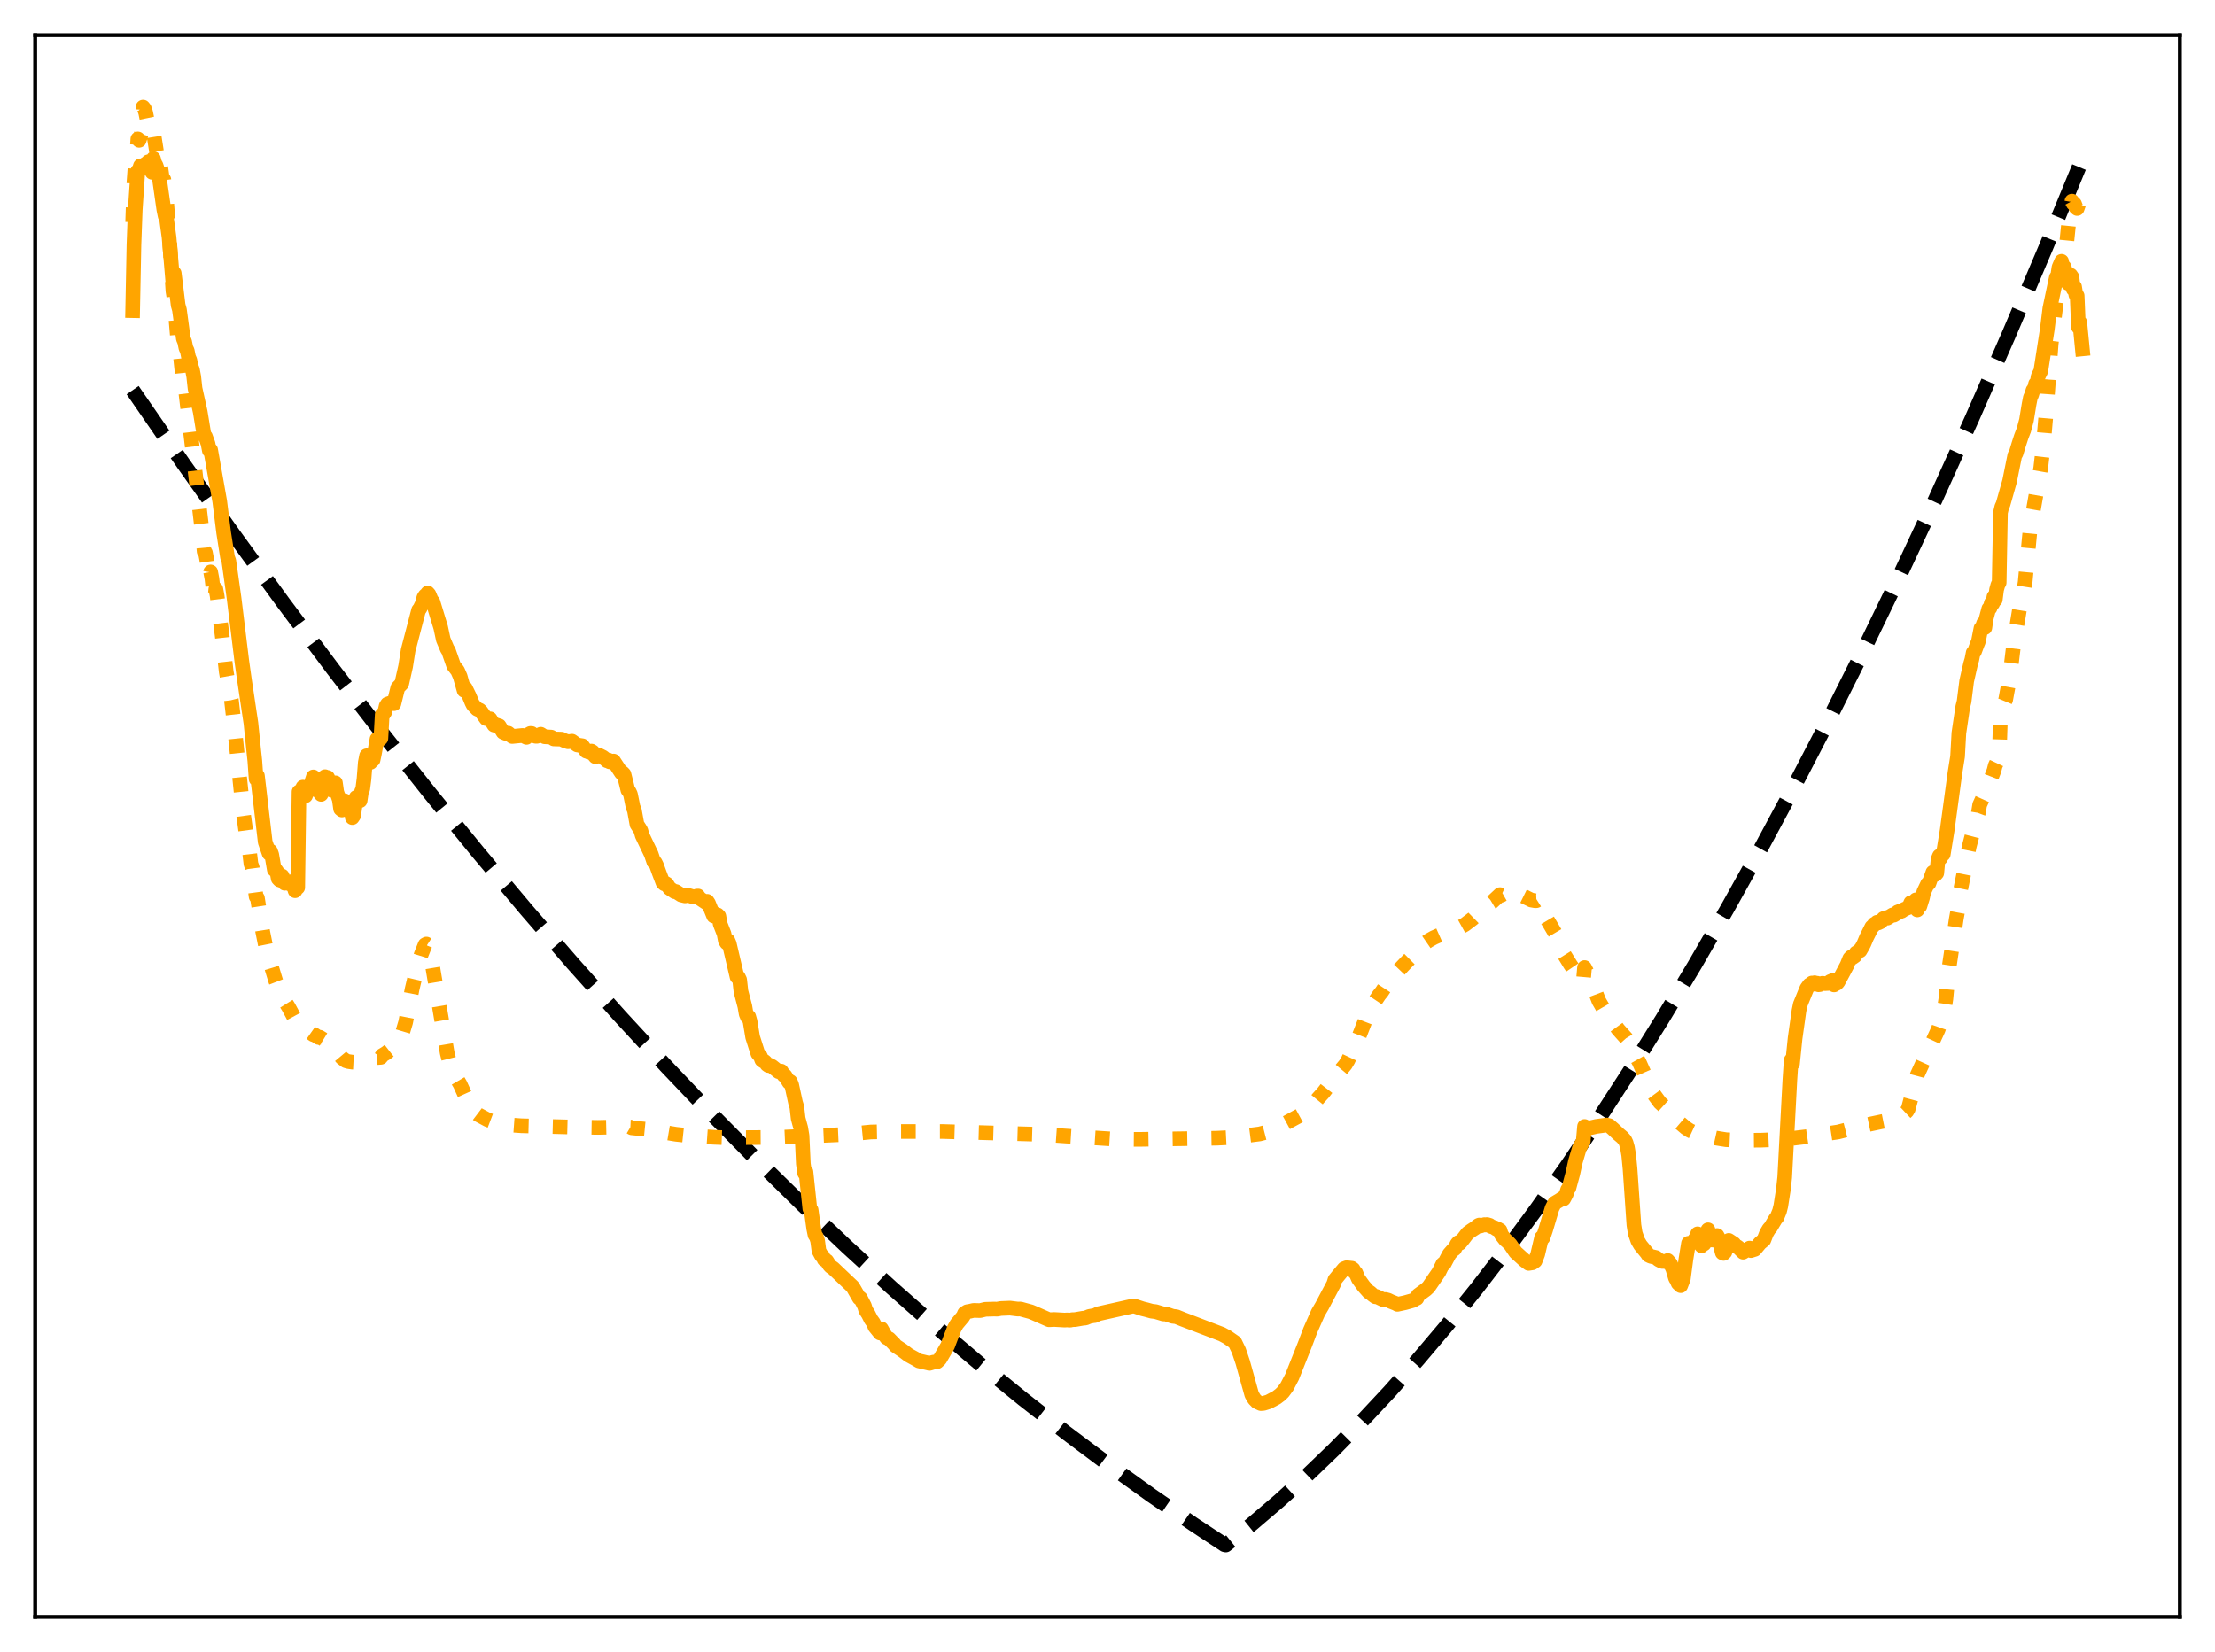 <?xml version="1.0" encoding="utf-8" standalone="no"?>
<!DOCTYPE svg PUBLIC "-//W3C//DTD SVG 1.1//EN"
  "http://www.w3.org/Graphics/SVG/1.1/DTD/svg11.dtd">
<svg xmlns:xlink="http://www.w3.org/1999/xlink" width="453.6pt" height="338.4pt" viewBox="0 0 453.6 338.4" xmlns="http://www.w3.org/2000/svg" version="1.1">
 <defs>
  <style type="text/css">*{stroke-linejoin: round; stroke-linecap: butt}</style>
 </defs>
 <g id="figure_1">
  <g id="patch_1">
   <path d="M 0 338.4 
L 453.6 338.4 
L 453.6 0 
L 0 0 
z
" style="fill: #ffffff"/>
  </g>
  <g id="axes_1">
   <g id="patch_2">
    <path d="M 7.2 331.2 
L 446.4 331.2 
L 446.4 7.2 
L 7.2 7.2 
z
" style="fill: #ffffff"/>
   </g>
   <g id="matplotlib.axis_1"/>
   <g id="matplotlib.axis_2"/>
   <g id="line2d_1">
    <path d="M 27.164 79.919 
L 37.545 94.962 
L 47.926 109.609 
L 58.041 123.5 
L 68.156 137.016 
L 78.271 150.155 
L 88.119 162.589 
L 97.968 174.666 
L 107.817 186.387 
L 117.399 197.449 
L 126.982 208.175 
L 136.564 218.563 
L 145.881 228.34 
L 155.197 237.798 
L 164.513 246.937 
L 173.564 255.51 
L 182.614 263.783 
L 191.664 271.755 
L 200.714 279.426 
L 209.498 286.584 
L 218.282 293.459 
L 227.066 300.05 
L 235.85 306.358 
L 244.368 312.205 
L 250.756 316.415 
L 251.023 316.473 
L 256.346 312.207 
L 261.936 307.434 
L 267.526 302.361 
L 273.116 296.988 
L 278.705 291.315 
L 284.561 285.049 
L 290.417 278.454 
L 296.273 271.53 
L 302.396 263.938 
L 308.518 255.986 
L 314.64 247.674 
L 321.028 238.617 
L 327.417 229.167 
L 333.805 219.326 
L 340.46 208.657 
L 347.114 197.563 
L 353.769 186.043 
L 360.689 173.611 
L 367.61 160.719 
L 374.531 147.367 
L 381.718 133.014 
L 388.905 118.165 
L 396.358 102.241 
L 403.811 85.784 
L 411.264 68.793 
L 418.983 50.632 
L 426.436 32.554 
L 426.436 32.554 
" clip-path="url(#p2aa4515dba)" style="fill: none; stroke-dasharray: 11.1,4.8; stroke-dashoffset: 0; stroke: #000000; stroke-width: 3"/>
   </g>
   <g id="line2d_2">
    <path d="M 27.164 45.507 
L 27.43 37.388 
L 27.696 33.718 
L 27.962 32.576 
L 28.228 28.451 
L 28.495 28.739 
L 29.027 27.115 
L 29.293 21.927 
L 29.559 22.262 
L 29.825 23.037 
L 30.624 26.912 
L 30.89 26.66 
L 31.156 27.126 
L 31.423 27.041 
L 32.221 32.113 
L 32.487 31.314 
L 33.286 36.831 
L 33.552 36.784 
L 34.084 40.831 
L 34.883 51.58 
L 35.415 59.628 
L 35.681 61.268 
L 36.48 70.729 
L 36.746 71.059 
L 37.545 78.683 
L 37.811 78.375 
L 39.142 89.589 
L 41.537 110.05 
L 41.804 112.947 
L 42.07 113.217 
L 42.336 114.632 
L 42.868 118.598 
L 43.135 117.148 
L 43.401 118.536 
L 43.933 123.223 
L 44.199 120.648 
L 44.465 122.036 
L 45.53 130.475 
L 46.329 137.614 
L 46.861 140.552 
L 47.127 142.386 
L 47.393 143.429 
L 47.926 148.071 
L 49.789 166.242 
L 50.321 170.138 
L 50.588 170.852 
L 51.12 174.681 
L 51.386 176.941 
L 51.652 177.687 
L 52.451 183.659 
L 52.717 183.954 
L 53.782 190.738 
L 54.58 194.718 
L 56.444 200.863 
L 56.71 201.55 
L 56.976 201.916 
L 58.573 205.464 
L 59.105 206.319 
L 60.17 208.29 
L 60.969 209.407 
L 61.235 209.514 
L 62.033 210.427 
L 64.163 211.937 
L 64.429 211.977 
L 65.228 212.512 
L 65.494 212.465 
L 66.559 213.111 
L 67.623 214.121 
L 69.22 215.811 
L 69.487 216.047 
L 70.019 216.683 
L 70.817 217.29 
L 71.35 217.445 
L 72.148 217.562 
L 72.681 217.59 
L 73.745 217.495 
L 74.278 217.425 
L 75.609 216.961 
L 76.407 216.692 
L 78.004 216.578 
L 78.271 216.191 
L 79.069 215.709 
L 79.601 215.29 
L 80.4 214.667 
L 81.199 213.839 
L 81.997 212.618 
L 82.263 212.104 
L 83.062 209.423 
L 83.594 206.729 
L 84.393 202.594 
L 85.457 198.11 
L 86.256 195.518 
L 87.055 193.513 
L 87.321 193.37 
L 87.587 193.543 
L 87.853 194.047 
L 88.119 195.187 
L 91.58 215.689 
L 92.112 217.815 
L 92.644 219.244 
L 93.709 221.225 
L 94.241 222.134 
L 96.371 226.833 
L 97.169 227.741 
L 97.968 228.35 
L 99.831 229.351 
L 101.162 229.858 
L 103.824 230.382 
L 106.752 230.593 
L 116.601 230.843 
L 122.457 230.932 
L 128.047 230.807 
L 129.111 230.858 
L 129.377 231.018 
L 132.838 231.355 
L 135.5 231.851 
L 138.428 232.34 
L 140.557 232.568 
L 146.147 232.957 
L 148.543 233.05 
L 159.19 232.987 
L 173.297 232.366 
L 178.355 231.869 
L 183.146 231.777 
L 192.995 231.771 
L 213.491 232.366 
L 218.282 232.704 
L 228.397 233.346 
L 233.188 233.386 
L 249.159 233.144 
L 252.353 232.982 
L 257.943 232.274 
L 259.54 231.861 
L 261.137 231.191 
L 263.001 230.21 
L 267.26 227.894 
L 268.857 226.306 
L 269.921 225.002 
L 270.986 223.827 
L 274.18 219.671 
L 275.511 218.072 
L 276.044 217.188 
L 278.173 212.631 
L 280.303 207.177 
L 280.835 206.192 
L 282.432 203.816 
L 282.964 203.166 
L 284.561 200.716 
L 288.288 196.798 
L 289.087 196.009 
L 289.885 195.198 
L 290.151 194.941 
L 290.684 194.094 
L 291.216 193.581 
L 292.547 192.66 
L 293.612 192.061 
L 296.54 190.763 
L 298.403 190.275 
L 300 189.385 
L 301.597 188.168 
L 302.396 187.389 
L 304.259 185.543 
L 305.59 184.741 
L 307.187 183.248 
L 307.453 183.37 
L 307.985 183.069 
L 308.252 183.146 
L 308.784 183.471 
L 310.381 183.593 
L 310.647 183.432 
L 311.18 182.9 
L 311.446 182.914 
L 311.712 183.432 
L 313.575 184.355 
L 314.374 184.5 
L 314.64 184.489 
L 314.906 184.321 
L 315.172 184.427 
L 315.439 184.677 
L 315.705 185.281 
L 315.971 186.713 
L 316.769 188.238 
L 318.633 191.4 
L 319.697 194.172 
L 320.23 195.372 
L 320.762 196.223 
L 321.561 197.533 
L 322.093 198.315 
L 322.359 198.485 
L 323.956 200.961 
L 324.223 201.247 
L 324.489 198.185 
L 325.82 200.732 
L 326.618 202.898 
L 327.417 205.008 
L 328.481 206.849 
L 331.409 210.883 
L 333.007 212.665 
L 333.539 213.537 
L 334.87 216.114 
L 335.668 217.541 
L 336.733 219.934 
L 337.798 222.633 
L 338.596 224.031 
L 339.927 225.846 
L 340.992 226.819 
L 342.323 227.971 
L 343.92 229.911 
L 345.251 231.043 
L 346.049 231.567 
L 347.38 232.185 
L 348.977 232.575 
L 351.373 233.112 
L 353.503 233.454 
L 356.431 233.581 
L 360.689 233.546 
L 365.747 233.339 
L 369.74 232.865 
L 376.394 231.875 
L 380.121 230.925 
L 381.718 230.524 
L 385.178 229.792 
L 387.574 229.311 
L 388.639 228.894 
L 389.969 228.122 
L 390.502 227.622 
L 390.768 227.183 
L 392.631 220.188 
L 393.962 217.266 
L 396.89 210.926 
L 397.423 209.39 
L 398.221 206.309 
L 398.487 204.598 
L 399.02 198.95 
L 400.617 188.237 
L 400.883 186.761 
L 401.149 184.018 
L 403.279 173.353 
L 404.876 167.206 
L 405.142 166.506 
L 405.408 164.864 
L 407.005 161.33 
L 408.336 157.87 
L 408.602 156.818 
L 409.135 155.676 
L 409.401 155.083 
L 409.667 146.979 
L 410.465 143.965 
L 410.732 143.315 
L 411.53 138.976 
L 412.595 130.164 
L 412.861 129.127 
L 413.66 124.243 
L 413.926 123.63 
L 414.458 120.942 
L 414.724 119.22 
L 415.523 110.661 
L 415.789 107.956 
L 417.919 95.818 
L 418.451 91.156 
L 418.983 84.953 
L 420.048 70.471 
L 422.177 53.078 
L 423.242 49.598 
L 423.775 44.314 
L 424.307 41.191 
L 424.573 41.692 
L 424.839 41.766 
L 425.105 42.468 
L 425.372 42.709 
L 425.638 41.946 
L 425.904 40.742 
L 426.17 41.025 
L 426.436 43.563 
L 426.436 43.563 
" clip-path="url(#p2aa4515dba)" style="fill: none; stroke-dasharray: 3,4.95; stroke-dashoffset: 0; stroke: #ffa500; stroke-width: 3"/>
   </g>
   <g id="line2d_3">
    <path d="M 27.164 63.631 
L 27.43 50.16 
L 27.696 42.932 
L 28.228 35.01 
L 28.495 34.819 
L 28.761 33.959 
L 29.027 34.165 
L 29.293 34.134 
L 29.559 34.239 
L 29.825 33.568 
L 30.092 33.564 
L 30.358 33.14 
L 30.624 33.876 
L 30.89 33.822 
L 31.156 35.296 
L 31.423 32.479 
L 31.689 33.443 
L 31.955 33.883 
L 32.487 35.491 
L 33.552 42.925 
L 33.818 44.234 
L 34.084 44.665 
L 34.617 48.597 
L 35.415 58.009 
L 35.681 55.971 
L 36.48 62.506 
L 36.746 63.459 
L 37.545 69.372 
L 37.811 69.996 
L 38.077 71.287 
L 38.343 71.847 
L 38.609 73.163 
L 38.876 73.779 
L 39.142 75.056 
L 39.408 75.729 
L 39.674 77.13 
L 39.94 79.56 
L 41.005 84.384 
L 41.804 89.278 
L 42.07 89.418 
L 42.602 90.887 
L 42.868 92.281 
L 43.135 92.153 
L 44.998 102.7 
L 45.796 109.061 
L 46.595 114.155 
L 46.861 114.899 
L 47.926 122.47 
L 49.523 135.463 
L 50.055 139.233 
L 51.386 148.145 
L 51.919 153.364 
L 52.185 155.84 
L 52.451 159.566 
L 52.717 158.908 
L 54.314 172.483 
L 55.113 174.81 
L 55.379 174.329 
L 55.645 175.053 
L 56.177 178.147 
L 56.444 178.149 
L 56.71 178.514 
L 56.976 179.957 
L 57.242 180.241 
L 57.508 179.93 
L 57.775 179.435 
L 58.307 180.919 
L 58.573 180.825 
L 58.839 180.59 
L 59.105 180.731 
L 59.372 181.083 
L 59.638 180.605 
L 59.904 180.727 
L 60.436 182.451 
L 60.703 181.949 
L 60.969 181.795 
L 61.235 162.174 
L 61.501 162.201 
L 61.767 162.043 
L 62.033 161.235 
L 62.3 162.936 
L 62.566 163.002 
L 63.098 161.618 
L 63.364 161.84 
L 63.631 161.768 
L 63.897 159.95 
L 64.163 159.143 
L 64.429 159.384 
L 64.695 159.902 
L 64.961 159.528 
L 65.228 159.701 
L 65.494 162.348 
L 65.76 162.709 
L 66.026 161.872 
L 66.292 159.858 
L 66.559 159.09 
L 66.825 159.241 
L 67.091 159.248 
L 67.623 160.358 
L 67.889 161.847 
L 68.422 160.359 
L 68.688 160.349 
L 68.954 162.219 
L 69.487 163.809 
L 69.753 165.695 
L 70.019 165.911 
L 70.285 165.558 
L 70.551 164.009 
L 70.817 164.155 
L 71.084 164.941 
L 71.882 165.525 
L 72.148 167.467 
L 72.415 167.071 
L 72.947 163.34 
L 73.479 163.144 
L 73.745 163.998 
L 74.012 162.215 
L 74.278 161.634 
L 74.544 159.549 
L 74.81 156.177 
L 75.076 154.815 
L 75.343 154.978 
L 75.609 155.801 
L 75.875 156.157 
L 76.141 155.569 
L 76.407 155.637 
L 76.673 154.388 
L 77.206 151.389 
L 77.472 151.734 
L 78.004 151.23 
L 78.271 146.385 
L 78.537 146.28 
L 78.803 145.86 
L 79.069 144.655 
L 79.335 144.219 
L 79.868 144.035 
L 80.4 143.992 
L 80.666 144.133 
L 81.465 140.877 
L 82.263 140.045 
L 83.062 136.499 
L 83.594 133.141 
L 85.724 124.986 
L 85.99 124.658 
L 86.522 123.563 
L 86.788 122.434 
L 87.055 122.007 
L 87.321 121.803 
L 87.587 121.448 
L 87.853 121.756 
L 88.385 123.04 
L 88.652 123.286 
L 90.249 128.528 
L 90.781 131.014 
L 91.58 132.897 
L 91.846 133.314 
L 92.911 136.359 
L 93.709 137.373 
L 94.241 138.581 
L 95.04 141.419 
L 95.306 140.961 
L 96.105 142.599 
L 96.637 143.883 
L 96.903 144.404 
L 97.702 145.242 
L 98.234 145.466 
L 98.5 145.714 
L 99.565 147.204 
L 100.097 147.234 
L 100.364 147.236 
L 101.162 148.509 
L 101.428 148.581 
L 101.695 148.518 
L 102.227 148.681 
L 103.025 149.985 
L 103.558 150.219 
L 104.09 150.183 
L 104.889 150.856 
L 107.018 150.648 
L 107.817 151.036 
L 108.349 150.384 
L 108.615 150.233 
L 108.881 150.243 
L 109.414 150.645 
L 109.68 150.81 
L 109.946 150.817 
L 110.745 150.4 
L 111.277 150.754 
L 111.543 150.907 
L 112.874 150.985 
L 113.407 151.357 
L 115.004 151.404 
L 115.536 151.68 
L 116.335 151.947 
L 117.133 151.823 
L 118.198 152.588 
L 118.73 152.674 
L 119.263 152.753 
L 120.061 153.878 
L 120.327 153.899 
L 120.593 154.075 
L 120.86 153.871 
L 121.126 153.848 
L 121.392 154.017 
L 121.658 154.666 
L 121.924 154.991 
L 122.457 154.868 
L 122.723 154.712 
L 123.521 155.118 
L 124.32 155.833 
L 124.586 155.677 
L 124.852 156.048 
L 125.385 156.093 
L 125.651 155.887 
L 127.248 158.319 
L 127.514 158.307 
L 127.78 158.589 
L 128.313 160.718 
L 128.579 161.832 
L 128.845 162.145 
L 129.111 162.714 
L 129.644 165.334 
L 129.91 165.942 
L 130.442 168.856 
L 130.975 169.676 
L 131.241 170.137 
L 131.507 171.096 
L 133.37 174.984 
L 133.903 176.567 
L 134.169 176.698 
L 134.435 177.227 
L 134.967 178.707 
L 135.766 180.813 
L 136.032 181.048 
L 136.298 180.924 
L 136.564 181.093 
L 137.097 181.938 
L 138.161 182.649 
L 138.428 182.617 
L 139.492 183.312 
L 140.291 183.506 
L 140.823 183.356 
L 142.154 183.76 
L 142.42 183.751 
L 142.687 183.552 
L 142.953 183.536 
L 143.219 183.968 
L 144.55 184.853 
L 144.816 184.613 
L 145.082 185.005 
L 146.147 187.628 
L 146.413 187.164 
L 146.679 187.516 
L 146.945 187.397 
L 147.212 187.676 
L 147.478 189.241 
L 148.276 191.285 
L 148.543 192.683 
L 148.809 193.118 
L 149.075 192.66 
L 149.341 193.29 
L 150.938 200.109 
L 151.204 200.136 
L 151.471 200.698 
L 151.737 203.075 
L 152.535 206.127 
L 152.801 207.677 
L 153.068 208.322 
L 153.334 208.258 
L 153.6 209.213 
L 154.132 212.426 
L 155.197 215.778 
L 155.729 216.387 
L 155.996 217.115 
L 156.262 217.334 
L 156.528 217.375 
L 156.794 217.619 
L 157.06 218.051 
L 157.327 218.248 
L 157.593 218.169 
L 158.125 218.448 
L 159.456 219.512 
L 159.988 219.409 
L 160.521 220.258 
L 160.787 220.367 
L 161.585 221.695 
L 161.852 221.569 
L 162.118 222.201 
L 162.916 225.875 
L 163.183 226.732 
L 163.449 229.08 
L 163.981 231.04 
L 164.247 232.644 
L 164.513 238.37 
L 164.78 240.31 
L 165.046 240.013 
L 165.844 247.573 
L 166.111 247.839 
L 166.643 251.679 
L 166.909 252.969 
L 167.175 253.335 
L 167.441 254.183 
L 167.708 256.211 
L 168.24 257.198 
L 168.506 257.366 
L 168.772 257.977 
L 169.305 258.28 
L 169.837 259.133 
L 170.103 259.428 
L 170.636 259.792 
L 174.628 263.583 
L 175.959 265.891 
L 176.225 265.955 
L 177.024 267.501 
L 177.29 268.361 
L 177.823 269.191 
L 178.355 270.25 
L 178.887 270.994 
L 179.153 271.723 
L 180.218 273.051 
L 180.484 272.175 
L 181.283 273.612 
L 181.549 273.992 
L 182.081 274.237 
L 183.146 275.331 
L 183.412 275.676 
L 184.743 276.557 
L 186.074 277.57 
L 187.405 278.299 
L 188.204 278.766 
L 189.002 278.941 
L 190.333 279.264 
L 191.132 279.025 
L 191.93 278.912 
L 192.463 278.406 
L 194.06 275.663 
L 195.391 272.16 
L 195.923 271.218 
L 197.254 269.632 
L 197.52 269.017 
L 198.052 268.684 
L 198.585 268.6 
L 199.383 268.414 
L 200.714 268.452 
L 201.779 268.194 
L 203.642 268.14 
L 204.175 268.163 
L 204.973 268.021 
L 206.836 267.946 
L 208.433 268.143 
L 208.966 268.124 
L 211.095 268.703 
L 211.894 269.037 
L 214.822 270.329 
L 215.887 270.277 
L 218.016 270.397 
L 218.548 270.366 
L 219.081 270.421 
L 219.613 270.308 
L 220.145 270.299 
L 221.743 270.021 
L 222.275 269.976 
L 223.073 269.654 
L 223.872 269.503 
L 224.138 269.484 
L 224.937 269.103 
L 232.124 267.492 
L 232.656 267.645 
L 233.987 268.083 
L 234.785 268.278 
L 235.85 268.574 
L 236.649 268.669 
L 238.246 269.145 
L 238.778 269.159 
L 239.311 269.34 
L 240.109 269.616 
L 240.908 269.706 
L 242.239 270.246 
L 250.224 273.297 
L 251.289 273.872 
L 252.886 274.977 
L 253.684 276.626 
L 254.483 278.992 
L 256.346 285.676 
L 256.879 286.581 
L 257.411 287.131 
L 258.209 287.499 
L 258.742 287.463 
L 259.807 287.131 
L 261.404 286.276 
L 262.202 285.669 
L 262.735 285.146 
L 263.533 284.059 
L 264.598 282.024 
L 267.26 275.319 
L 268.324 272.506 
L 269.921 268.885 
L 270.72 267.528 
L 273.116 262.994 
L 273.382 262.128 
L 274.18 261.146 
L 275.245 259.872 
L 275.777 259.668 
L 276.842 259.782 
L 277.108 259.978 
L 277.375 260.571 
L 277.641 260.705 
L 278.173 261.952 
L 279.238 263.433 
L 280.303 264.638 
L 280.569 264.746 
L 281.101 265.228 
L 281.633 265.615 
L 281.9 265.572 
L 283.231 266.21 
L 283.763 266.185 
L 284.295 266.33 
L 284.828 266.593 
L 285.892 267.013 
L 286.159 267.175 
L 287.756 266.83 
L 289.353 266.381 
L 289.885 266.05 
L 290.151 265.936 
L 290.417 265.313 
L 292.015 264.136 
L 292.547 263.639 
L 294.676 260.54 
L 295.475 258.905 
L 295.741 258.884 
L 296.273 257.875 
L 296.806 256.882 
L 297.604 255.973 
L 297.871 255.829 
L 298.403 254.788 
L 298.669 254.494 
L 298.935 254.649 
L 299.468 254.019 
L 300.532 252.619 
L 301.331 252.032 
L 302.129 251.52 
L 302.662 251.055 
L 302.928 250.93 
L 303.194 251.116 
L 303.993 250.842 
L 304.259 250.921 
L 304.525 250.827 
L 305.057 250.986 
L 305.324 251.218 
L 306.122 251.481 
L 306.388 251.725 
L 306.655 251.705 
L 307.187 252.01 
L 307.453 252.905 
L 308.252 253.932 
L 308.784 254.392 
L 309.316 254.946 
L 310.381 256.509 
L 312.244 258.191 
L 313.043 258.785 
L 313.841 258.659 
L 314.374 258.283 
L 314.906 256.888 
L 315.705 253.496 
L 315.971 253.551 
L 316.503 251.985 
L 317.834 247.51 
L 318.367 246.453 
L 319.431 245.82 
L 319.964 245.451 
L 320.23 245.564 
L 320.762 244.555 
L 321.028 243.693 
L 321.295 243.327 
L 322.093 240.375 
L 322.625 237.92 
L 323.424 235.226 
L 323.956 234.225 
L 324.223 233.785 
L 324.489 230.736 
L 324.755 231.028 
L 325.021 231.133 
L 326.086 230.917 
L 326.884 230.732 
L 329.014 230.439 
L 329.546 230.569 
L 330.345 231.261 
L 331.409 232.272 
L 332.208 232.947 
L 332.74 233.541 
L 333.007 234.103 
L 333.273 235.045 
L 333.539 236.633 
L 333.805 239.388 
L 334.604 250.923 
L 334.87 252.6 
L 335.402 254.139 
L 335.935 255.041 
L 337.265 256.665 
L 337.532 257.082 
L 338.064 257.337 
L 339.129 257.588 
L 339.661 258.034 
L 340.193 258.303 
L 340.46 258.39 
L 340.992 258.374 
L 341.258 258.485 
L 341.524 258.195 
L 342.057 258.816 
L 342.589 259.95 
L 343.121 261.799 
L 343.388 262.211 
L 343.654 262.843 
L 344.186 263.348 
L 344.719 261.964 
L 345.251 257.95 
L 345.783 254.672 
L 346.049 254.763 
L 346.582 254.558 
L 347.114 253.825 
L 347.38 253.518 
L 347.647 252.73 
L 348.179 254.214 
L 348.445 255.186 
L 348.711 254.843 
L 348.977 254.79 
L 349.244 254.082 
L 349.51 252.604 
L 349.776 251.906 
L 350.042 253.25 
L 350.308 253.981 
L 350.841 253.995 
L 351.373 253.223 
L 351.639 253.081 
L 351.905 253.584 
L 352.704 256.608 
L 352.97 256.738 
L 353.236 256.491 
L 353.769 254.457 
L 354.035 254.074 
L 355.1 254.777 
L 355.366 255.165 
L 355.898 255.437 
L 356.963 256.486 
L 358.294 255.651 
L 358.56 256.161 
L 359.359 255.909 
L 360.423 254.64 
L 361.222 253.972 
L 361.754 252.6 
L 362.287 251.698 
L 362.553 251.45 
L 363.617 249.664 
L 363.884 249.372 
L 364.416 248.084 
L 364.682 247.022 
L 365.215 243.612 
L 365.481 241.167 
L 366.545 221.156 
L 366.812 217.157 
L 367.078 217.895 
L 367.61 212.693 
L 368.409 207.023 
L 368.675 205.734 
L 370.006 202.469 
L 370.538 201.732 
L 370.804 201.651 
L 371.071 201.355 
L 371.337 201.594 
L 371.603 201.302 
L 371.869 201.413 
L 372.135 201.401 
L 372.401 201.712 
L 372.668 201.68 
L 373.2 201.413 
L 373.732 201.474 
L 374.531 201.433 
L 374.797 201.057 
L 375.329 200.833 
L 375.596 201.745 
L 375.862 201.463 
L 376.128 201.438 
L 376.394 201.162 
L 377.459 199.186 
L 378.257 197.675 
L 378.79 196.344 
L 379.056 196.059 
L 379.322 196.18 
L 379.855 195.804 
L 380.121 195.174 
L 380.387 195.071 
L 380.653 194.772 
L 380.919 194.71 
L 381.452 193.79 
L 381.718 193.267 
L 382.25 192.01 
L 383.315 189.883 
L 383.581 189.685 
L 383.847 189.286 
L 384.113 189.22 
L 384.38 188.913 
L 384.646 189.043 
L 385.178 188.79 
L 385.711 188.159 
L 386.243 187.954 
L 386.509 188.06 
L 387.574 187.39 
L 387.84 187.456 
L 388.372 187.146 
L 388.639 186.802 
L 388.905 186.86 
L 389.171 186.57 
L 389.437 186.625 
L 389.969 186.253 
L 390.502 186.03 
L 390.768 185.919 
L 391.034 185.535 
L 391.3 184.904 
L 391.567 184.914 
L 391.833 184.812 
L 392.099 184.949 
L 392.365 184.306 
L 392.631 186.376 
L 392.897 185.693 
L 393.164 185.605 
L 393.696 183.897 
L 393.962 182.7 
L 394.761 181.024 
L 395.027 180.926 
L 395.825 178.684 
L 396.092 179.043 
L 396.358 179.123 
L 396.624 178.827 
L 396.89 176.006 
L 397.156 175.344 
L 397.423 175.732 
L 397.689 175.053 
L 397.955 174.969 
L 398.753 170.049 
L 400.351 158.282 
L 400.883 154.958 
L 401.149 150.151 
L 401.948 144.769 
L 402.214 143.706 
L 402.746 139.498 
L 403.545 135.998 
L 403.811 135.079 
L 404.077 133.714 
L 404.343 133.471 
L 404.876 132.041 
L 405.142 131.402 
L 405.674 128.696 
L 405.94 128.485 
L 406.207 127.675 
L 406.473 128.561 
L 406.739 126.715 
L 407.271 124.7 
L 407.537 124.523 
L 407.804 123.506 
L 408.07 123.62 
L 408.336 122.231 
L 408.602 122.848 
L 408.868 120.793 
L 409.135 119.814 
L 409.401 119.338 
L 409.667 104.998 
L 409.933 103.857 
L 410.199 103.272 
L 411.53 98.575 
L 412.595 93.294 
L 412.861 92.855 
L 413.393 91.081 
L 413.926 89.442 
L 414.458 88.06 
L 414.991 86.069 
L 415.523 82.817 
L 415.789 81.455 
L 416.055 80.857 
L 416.321 79.954 
L 416.588 79.728 
L 416.854 78.626 
L 417.12 78.797 
L 417.386 77.096 
L 417.919 76.024 
L 419.249 67.488 
L 419.782 63.157 
L 421.113 56.826 
L 421.379 56.562 
L 421.645 54.773 
L 422.177 53.521 
L 422.444 55.723 
L 422.71 54.698 
L 422.976 55.576 
L 423.242 55.905 
L 423.508 58.026 
L 423.775 56.528 
L 424.041 56.369 
L 424.307 56.752 
L 424.573 59.217 
L 424.839 58.742 
L 425.105 60.395 
L 425.372 60.571 
L 425.638 67.004 
L 425.904 66.013 
L 426.436 71.461 
L 426.436 71.461 
" clip-path="url(#p2aa4515dba)" style="fill: none; stroke: #ffa500; stroke-width: 3; stroke-linecap: square"/>
   </g>
   <g id="patch_3">
    <path d="M 7.2 331.2 
L 7.2 7.2 
" style="fill: none; stroke: #000000; stroke-width: 0.8; stroke-linejoin: miter; stroke-linecap: square"/>
   </g>
   <g id="patch_4">
    <path d="M 446.4 331.2 
L 446.4 7.2 
" style="fill: none; stroke: #000000; stroke-width: 0.8; stroke-linejoin: miter; stroke-linecap: square"/>
   </g>
   <g id="patch_5">
    <path d="M 7.2 331.2 
L 446.4 331.2 
" style="fill: none; stroke: #000000; stroke-width: 0.8; stroke-linejoin: miter; stroke-linecap: square"/>
   </g>
   <g id="patch_6">
    <path d="M 7.2 7.2 
L 446.4 7.2 
" style="fill: none; stroke: #000000; stroke-width: 0.8; stroke-linejoin: miter; stroke-linecap: square"/>
   </g>
  </g>
 </g>
 <defs>
  <clipPath id="p2aa4515dba">
   <rect x="7.2" y="7.2" width="439.2" height="324"/>
  </clipPath>
 </defs>
</svg>
